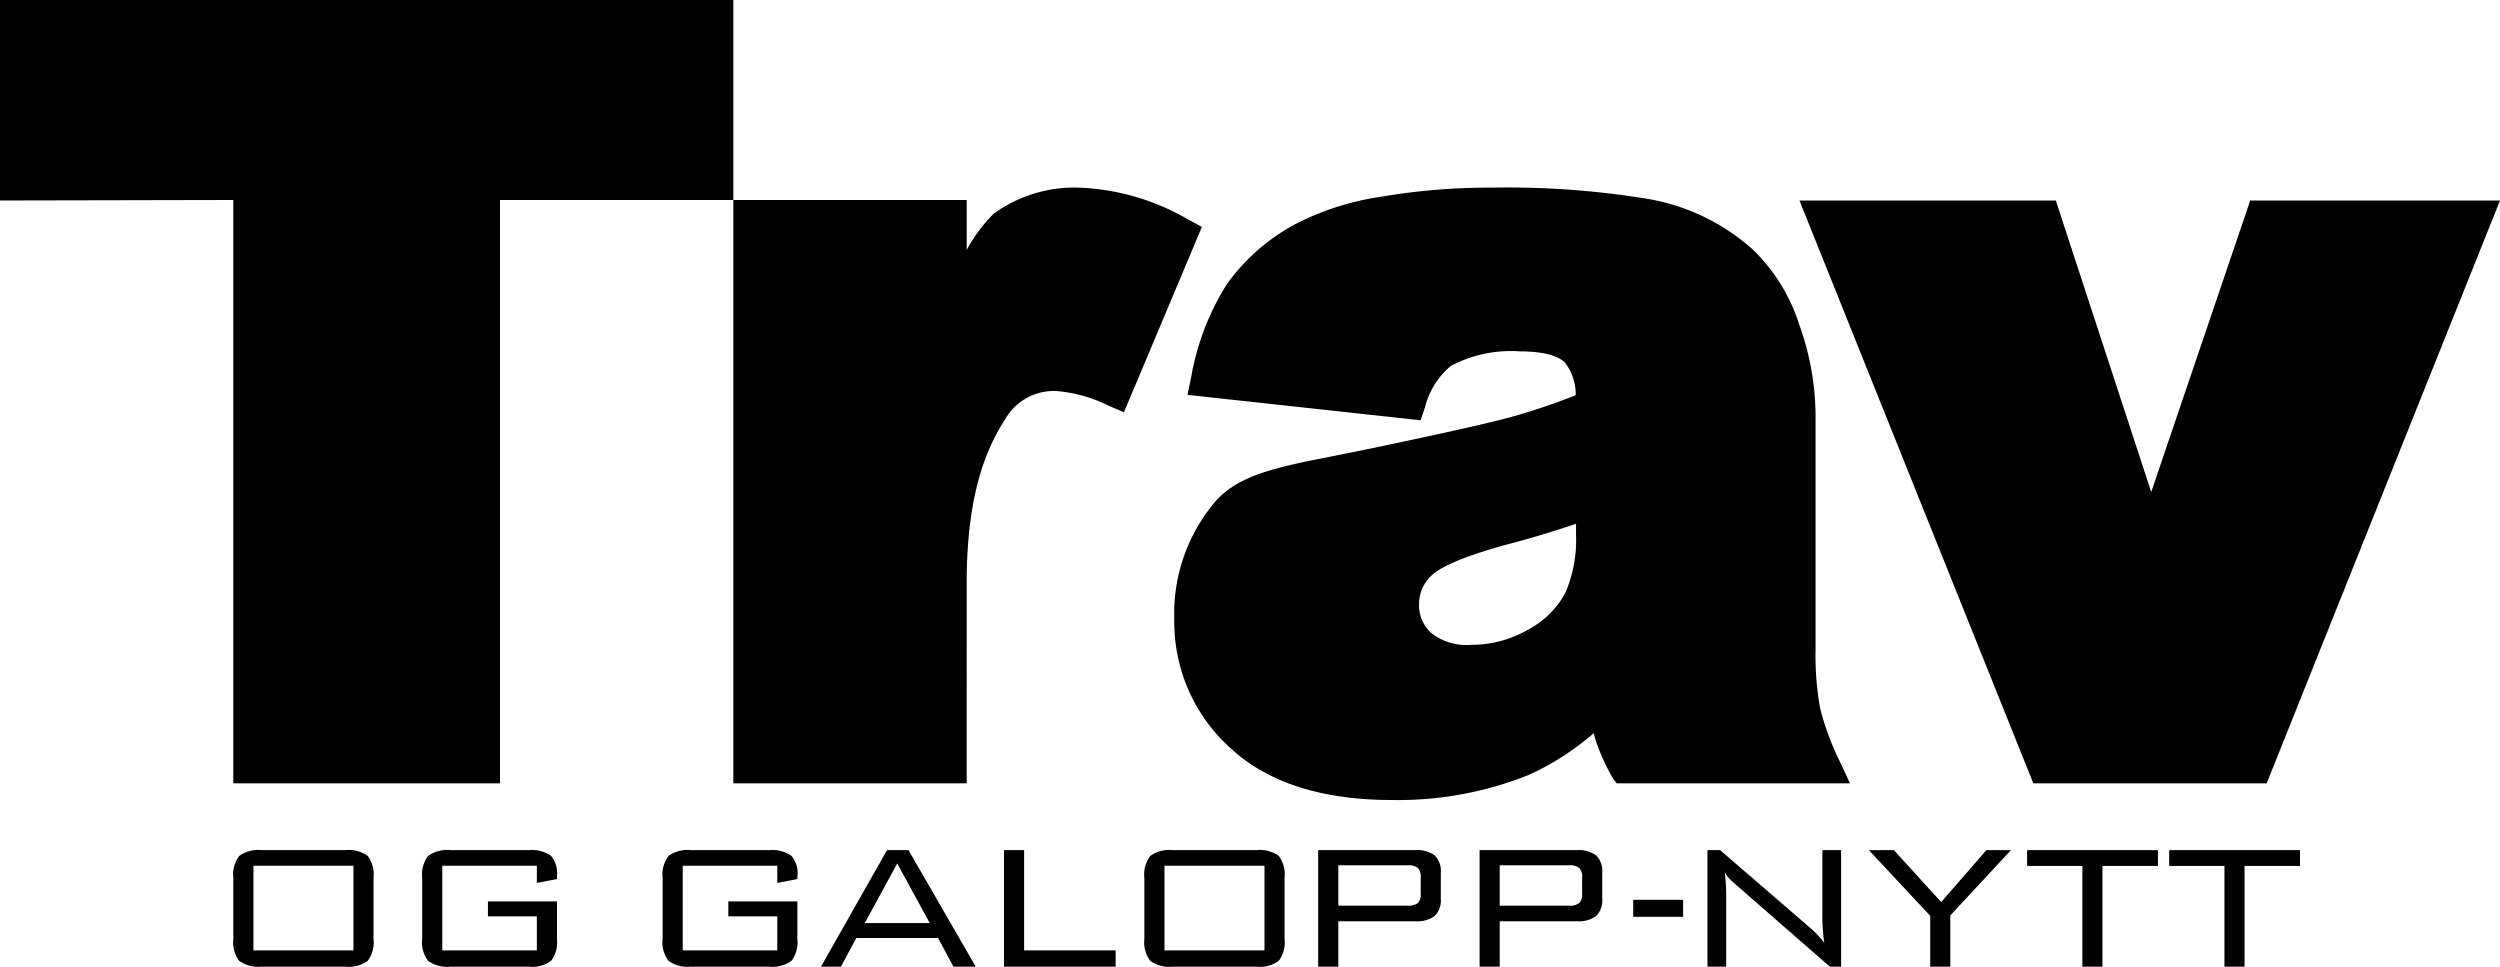 <svg xmlns="http://www.w3.org/2000/svg" width="150" height="58" viewBox="0 0 150 58">
  <path id="logo" class="cls-1" d="M65.207,67.024h6V61.943h-6v5.081ZM64,62.661a1.819,1.819,0,0,1,.359-1.308,1.965,1.965,0,0,1,1.344-.346h5.021a1.937,1.937,0,0,1,1.337.346,1.848,1.848,0,0,1,.351,1.308v3.686a1.842,1.842,0,0,1-.351,1.307A1.935,1.935,0,0,1,70.723,68H65.7a1.962,1.962,0,0,1-1.344-.346A1.814,1.814,0,0,1,64,66.347V62.661Zm18.211-.718H76.537v5.081h5.674V64.979H79.276V64.084h4.143v2.263a1.812,1.812,0,0,1-.358,1.307A1.953,1.953,0,0,1,81.72,68h-4.69a1.951,1.951,0,0,1-1.341-.346,1.812,1.812,0,0,1-.359-1.307V62.661a1.817,1.817,0,0,1,.359-1.307,1.954,1.954,0,0,1,1.341-.346h4.69a2.04,2.04,0,0,1,1.326.328,1.6,1.6,0,0,1,.372,1.231v0.176l-1.207.231V61.943Zm14.427,0H90.964v5.081h5.674V64.979H93.7V64.084h4.143v2.263a1.812,1.812,0,0,1-.359,1.307A1.953,1.953,0,0,1,96.146,68h-4.69a1.95,1.95,0,0,1-1.341-.346,1.81,1.81,0,0,1-.358-1.307V62.661a1.815,1.815,0,0,1,.358-1.307,1.953,1.953,0,0,1,1.341-.346h4.69a2.039,2.039,0,0,1,1.327.328,1.6,1.6,0,0,1,.373,1.231v0.176l-1.208.231V61.943Zm5.248,3.442h3.9l-1.951-3.577ZM99.26,68l3.961-6.992h1.291L108.543,68h-1.334l-0.927-1.72h-4.9L100.454,68H99.26Zm10.979,0V61.008h1.208v6.016h5.491V68h-6.7Zm9.63-.976h6V61.943h-6v5.081Zm-1.207-4.363a1.822,1.822,0,0,1,.358-1.308,1.965,1.965,0,0,1,1.344-.346h5.021a1.938,1.938,0,0,1,1.337.346,1.845,1.845,0,0,1,.351,1.308v3.686a1.839,1.839,0,0,1-.351,1.307,1.935,1.935,0,0,1-1.337.346h-5.021a1.962,1.962,0,0,1-1.344-.346,1.817,1.817,0,0,1-.358-1.307V62.661Zm15.792-.744H130.3V64.34h4.157a0.925,0.925,0,0,0,.611-0.155,0.741,0.741,0,0,0,.175-0.572v-0.97a0.732,0.732,0,0,0-.182-0.573,0.933,0.933,0,0,0-.6-0.155M129.089,68V61.008h5.832a1.756,1.756,0,0,1,1.163.318,1.312,1.312,0,0,1,.364,1.036v1.559a1.314,1.314,0,0,1-.364,1.037,1.752,1.752,0,0,1-1.163.317H130.3V68h-1.208Zm15.051-6.084h-4.157V64.34h4.157a0.925,0.925,0,0,0,.611-0.155,0.737,0.737,0,0,0,.176-0.572v-0.97a0.724,0.724,0,0,0-.184-0.573,0.932,0.932,0,0,0-.6-0.155M138.776,68V61.008h5.83a1.755,1.755,0,0,1,1.164.318,1.316,1.316,0,0,1,.364,1.036v1.559a1.317,1.317,0,0,1-.364,1.037,1.749,1.749,0,0,1-1.162.317h-4.625V68h-1.207Zm9.217-4.012h2.994V65.01h-2.994V63.988ZM152.448,68V61.008h0.758l5.421,4.675a6.846,6.846,0,0,1,.83.88,10.359,10.359,0,0,1-.114-1.721V61.008h1.124V68h-0.675l-5.575-4.865c-0.206-.18-0.323-0.285-0.35-0.312a2.282,2.282,0,0,1-.381-0.474,11.548,11.548,0,0,1,.085,1.531V68h-1.123Zm13.366,0V64.951l-3.68-3.943h1.5l2.837,3.117,2.711-3.117h1.474l-3.637,3.917V68h-1.208Zm10.334-6.044V68h-1.206V61.956h-3.315V61.008h7.85v0.948h-3.329Zm8.525,0V68h-1.207V61.956h-3.315V61.008H188v0.948h-3.327ZM133.5,58a21.08,21.08,0,0,0,8.2-1.495,15.87,15.87,0,0,0,3.925-2.517c0.047,0.2.094,0.37,0.143,0.522a13.3,13.3,0,0,0,1.012,2.2L147,57h14l-0.577-1.238a16.4,16.4,0,0,1-1.217-3.268,17.9,17.9,0,0,1-.272-3.555V34.854a16.38,16.38,0,0,0-.993-5.415,10.745,10.745,0,0,0-2.83-4.518,12.634,12.634,0,0,0-6.235-2.986,51.962,51.962,0,0,0-9.335-.677,38.608,38.608,0,0,0-6.773.563,16.223,16.223,0,0,0-5.1,1.655,12.03,12.03,0,0,0-4.051,3.569,15.387,15.387,0,0,0-2.138,5.537l-0.231,1.11,13.989,1.524,0.257-.765a4.742,4.742,0,0,1,1.561-2.5,7.712,7.712,0,0,1,4.14-.869c1.677,0,2.4.369,2.707,0.678a3.135,3.135,0,0,1,.641,1.955c-1.3.51-2.558,0.934-3.733,1.265-1.383.389-4.473,1.082-9.183,2.058-4.217.867-7.063,1.191-8.7,3.046a10.373,10.373,0,0,0-2.469,7.087,10.155,10.155,0,0,0,3.4,7.741C126.075,56.96,129.32,58,133.5,58m51.513-35.97-5.94,17.49-5.725-17.49H157.967L172,57h14l14-34.97H185.011ZM121.3,23.175a14.07,14.07,0,0,0-6.594-1.918,8.267,8.267,0,0,0-5.081,1.561A9.426,9.426,0,0,0,108,25V22H94V57h14V45c0-5.235,1.133-8.051,2.326-9.87a3.353,3.353,0,0,1,3.039-1.668,8.6,8.6,0,0,1,3.171.887l0.9,0.386,4.678-11.12ZM50,10V22.029L64,22V57H80V22H94V10Zm94.562,31.429v0.662a7.948,7.948,0,0,1-.652,3.5,5.377,5.377,0,0,1-2.193,2.169,6.775,6.775,0,0,1-3.454.93,3.434,3.434,0,0,1-2.4-.716,2.27,2.27,0,0,1-.72-1.771,2.315,2.315,0,0,1,.758-1.679c0.315-.316,1.313-0.974,4.445-1.834,1.441-.377,2.855-0.8,4.219-1.265" transform="translate(-50 -10)"/>
</svg>
